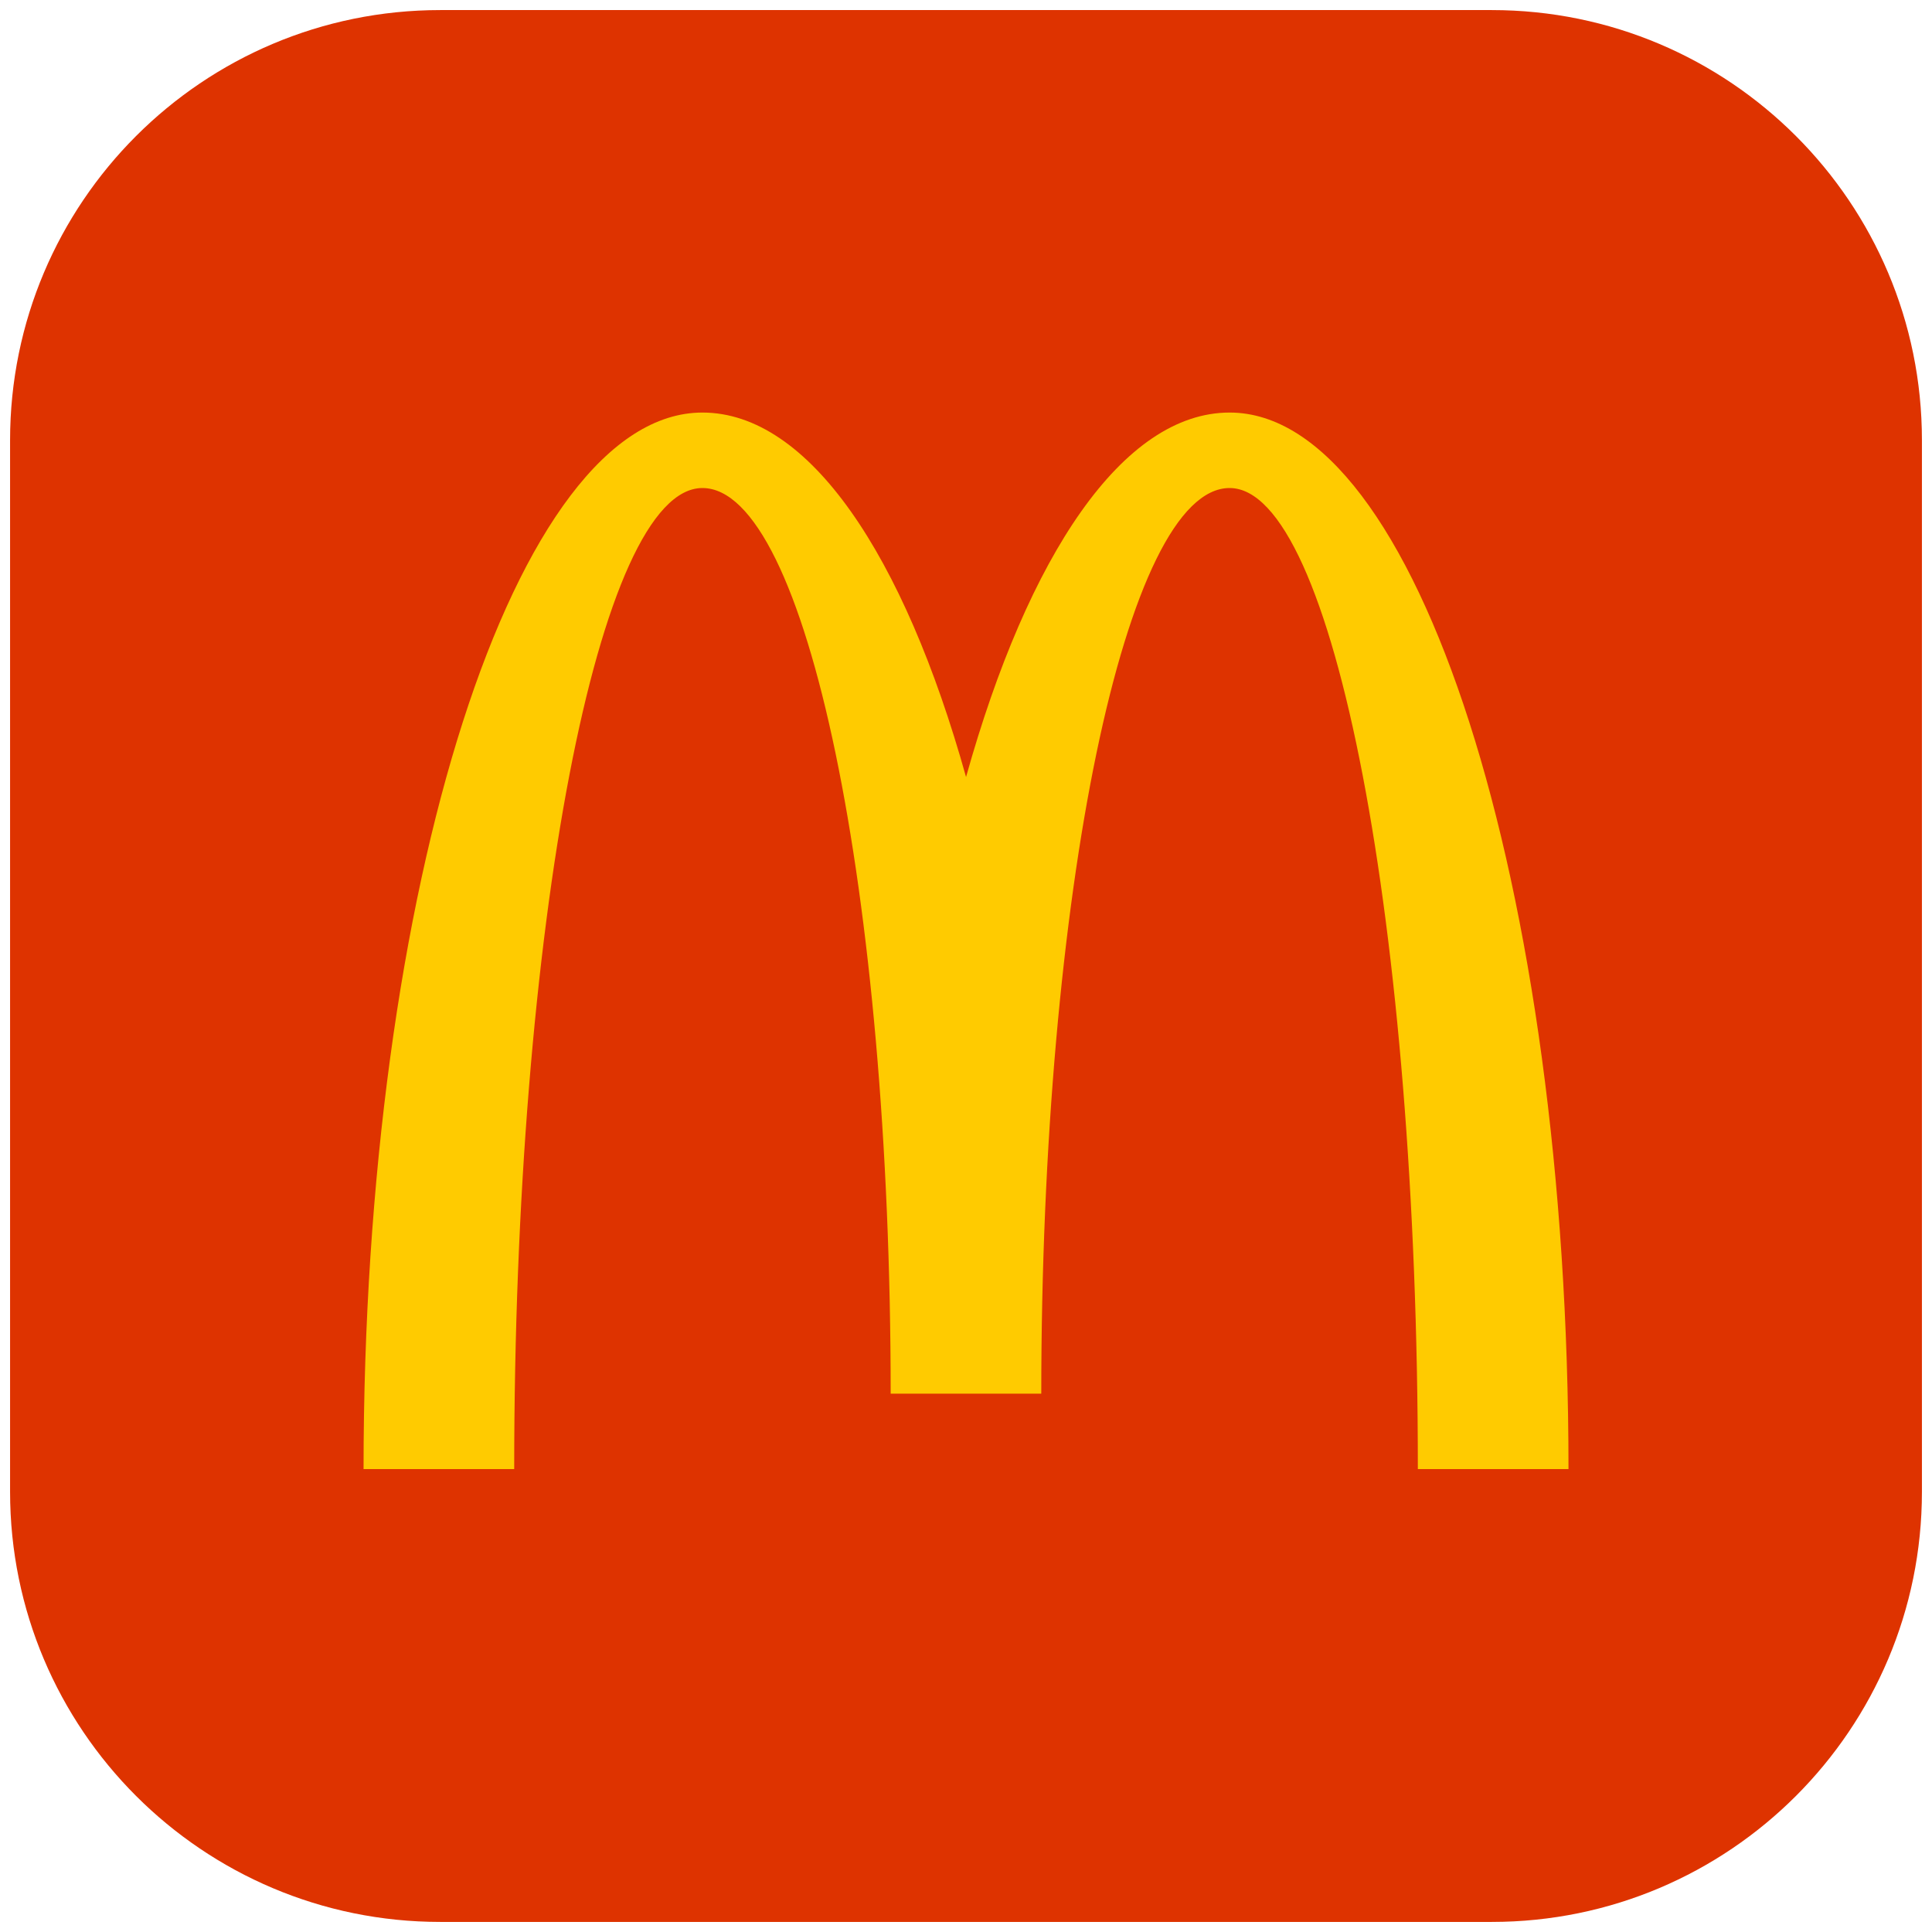 <svg width="80" height="80" viewBox="0 0 80 80" fill="none" xmlns="http://www.w3.org/2000/svg">
<path d="M61.771 0.417H18.229C8.39 0.417 0.417 8.39 0.417 18.229V22.408V46.598V61.771C0.417 71.606 8.39 79.583 18.229 79.583H61.771C71.611 79.583 79.583 71.606 79.583 61.771V46.598V22.408V18.229C79.583 8.39 71.611 0.417 61.771 0.417Z" fill="#DE3300"/>
<path d="M50.915 20.208C55.219 20.208 58.71 38.396 58.71 60.833H64.948C64.948 36.671 58.665 17.083 50.917 17.083C46.508 17.083 42.575 22.971 40.002 32.175C37.429 22.971 33.494 17.083 29.085 17.083C21.337 17.083 15.054 36.671 15.054 60.833H21.292C21.292 38.398 24.781 20.208 29.085 20.208C33.392 20.208 36.881 36.998 36.881 57.708H43.117C43.119 36.998 46.608 20.208 50.915 20.208Z" fill="#FFCB00"/>
</svg>
